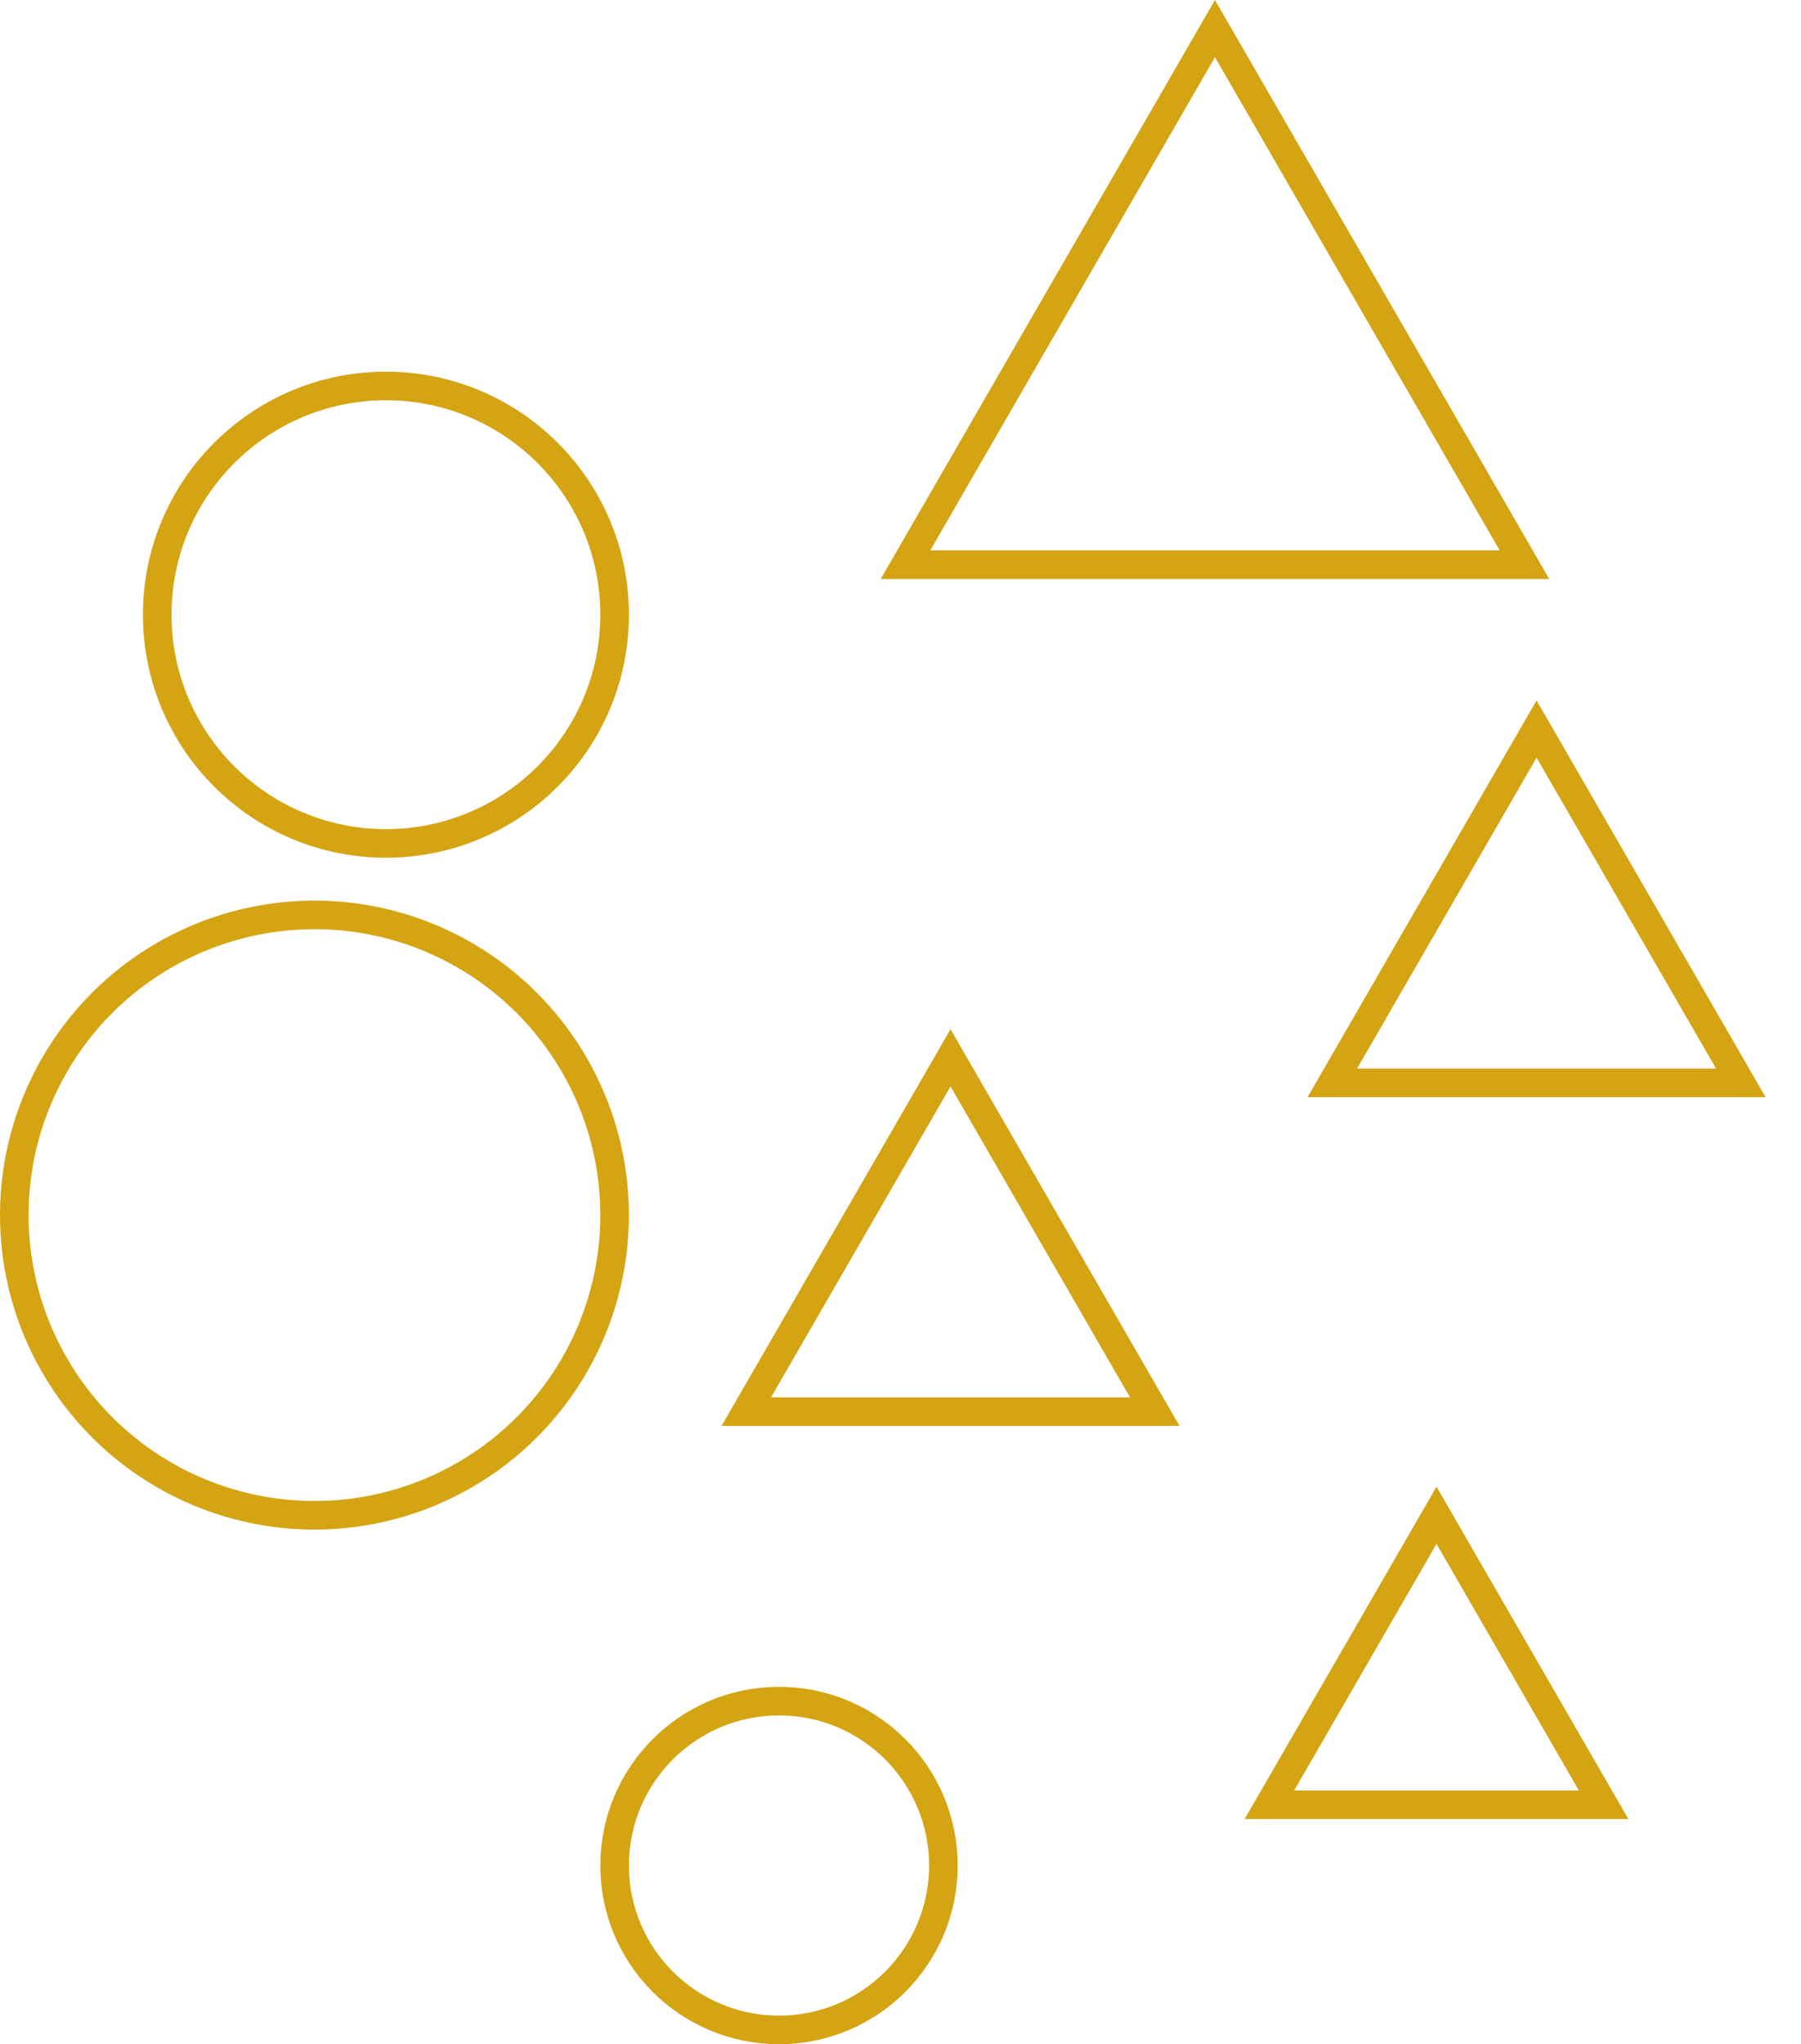 <svg width="126" height="143" viewBox="0 0 126 143" fill="none" xmlns="http://www.w3.org/2000/svg">
    <path d="M63.349 39.5L85 2L106.651 39.5H63.349Z" stroke="#D4A413" stroke-width="2" />
    <path d="M93.211 75.75L107.5 51L121.789 75.75H93.211Z" stroke="#D4A413" stroke-width="2" />
    <path d="M52.211 98.75L66.5 74L80.789 98.75H52.211Z" stroke="#D4A413" stroke-width="2" />
    <path d="M88.809 126.25L100.5 106L112.191 126.25H88.809Z" stroke="#D4A413" stroke-width="2" />
    <circle cx="27" cy="43" r="16" stroke="#D4A413" stroke-width="2" />
    <circle cx="22" cy="85" r="21" stroke="#D4A413" stroke-width="2" />
    <circle cx="54.5" cy="130.5" r="11.5" stroke="#D4A413" stroke-width="2" />
</svg>
    